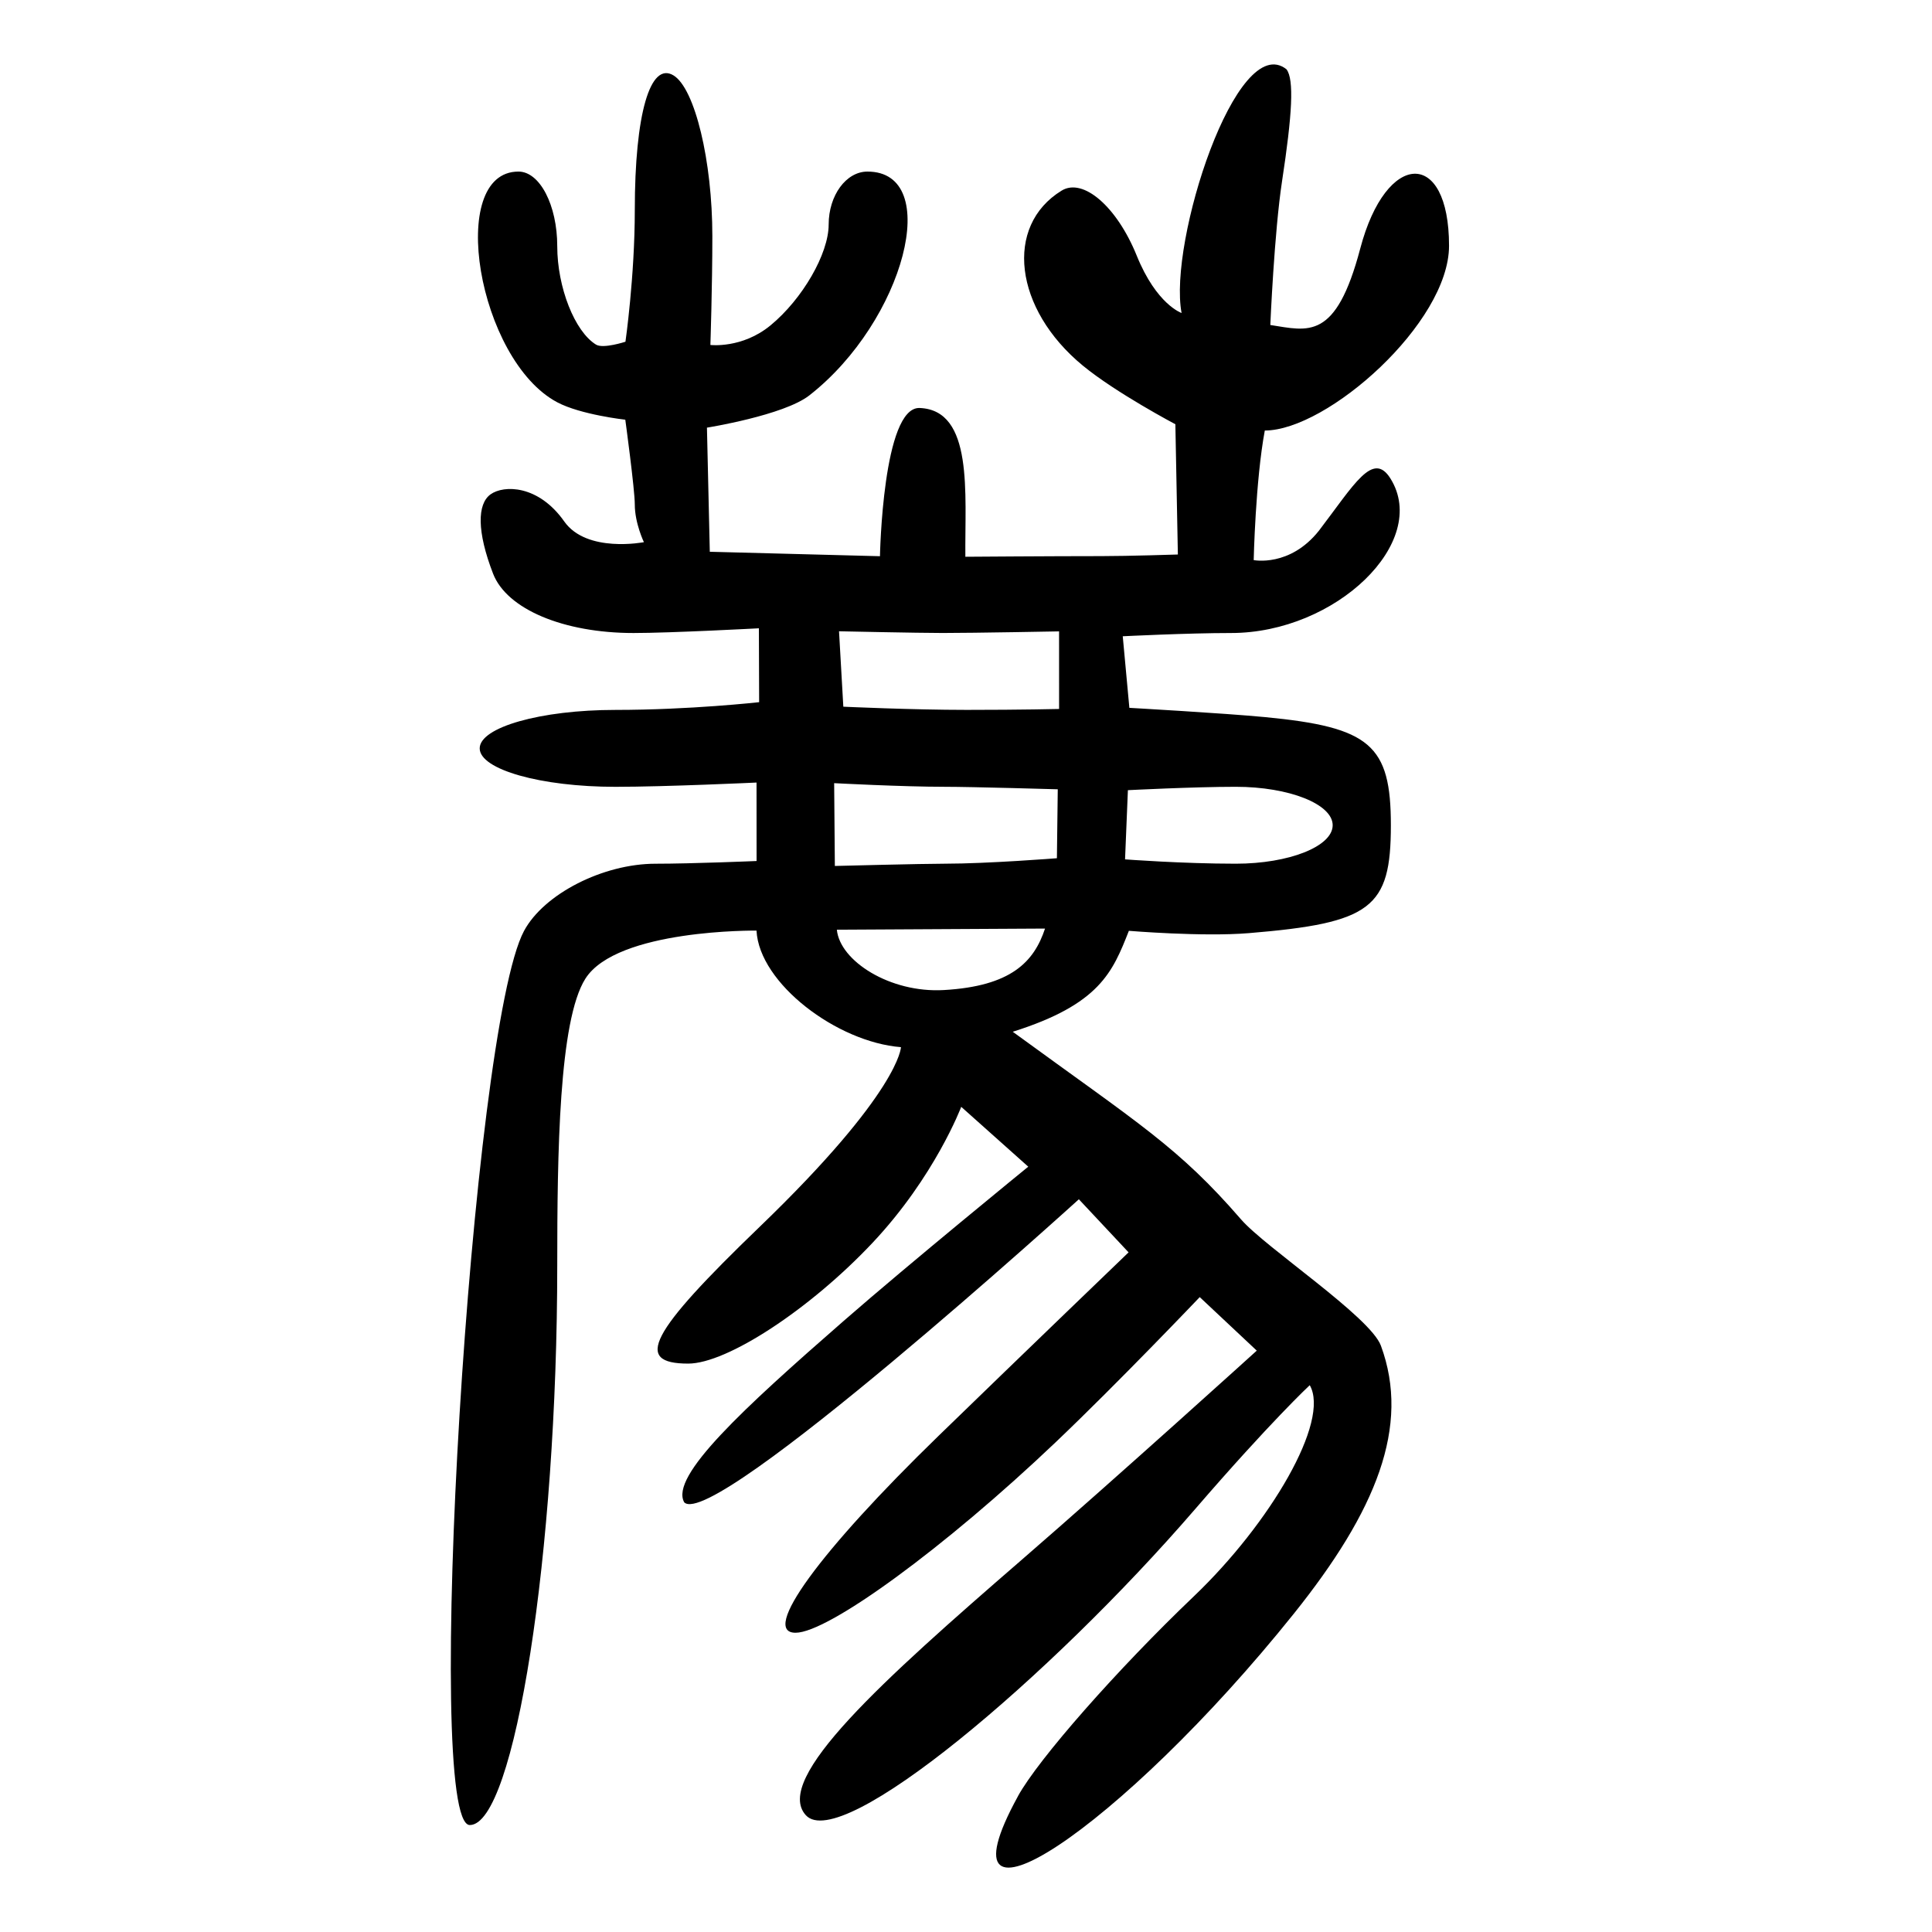 <?xml version="1.0" encoding="UTF-8" standalone="no"?>
<!-- Created with Inkscape (http://www.inkscape.org/) -->

<svg
   xmlns:dc="http://purl.org/dc/elements/1.1/"
   xmlns:cc="http://creativecommons.org/ns#"
   xmlns:rdf="http://www.w3.org/1999/02/22-rdf-syntax-ns#"
   xmlns:svg="http://www.w3.org/2000/svg"
   xmlns="http://www.w3.org/2000/svg"
   xmlns:sodipodi="http://sodipodi.sourceforge.net/DTD/sodipodi-0.dtd"
   xmlns:inkscape="http://www.inkscape.org/namespaces/inkscape"
   width="300"
   height="300"
   id="svg2"
   version="1.1"
   inkscape:version="0.92.4 (5da689c313, 2019-01-14)"
   sodipodi:docname="image-bigseal.svg">
  <defs
     id="defs4" />
  <sodipodi:namedview
     id="base"
     pagecolor="#ffffff"
     bordercolor="#666666"
     borderopacity="1.0"
     inkscape:pageopacity="0.0"
     inkscape:pageshadow="2"
     inkscape:zoom="1.4142136"
     inkscape:cx="341.13918"
     inkscape:cy="124.06899"
     inkscape:document-units="px"
     inkscape:current-layer="layer1"
     showgrid="false"
     inkscape:window-width="1872"
     inkscape:window-height="1016"
     inkscape:window-x="48"
     inkscape:window-y="27"
     inkscape:window-maximized="1" />
  <g
     inkscape:label="Calque 1"
     inkscape:groupmode="layer"
     id="layer1"
     transform="translate(0,-752.362)">
    <path
       style="fill:#000000;stroke-width:5.996"
       d="m 158.067,1031.271 c 3.156,-5.747 15.443,-19.709 27.304,-31.026 11.861,-11.317 21.21,-27.213 18.005,-32.792 0,0 -6.057,5.64 -17.813,19.261 -22.671,26.267 -54.993,53.449 -60.429,47.517 -5.156,-5.626 11.96,-20.986 33.46,-39.614 14.948,-12.952 36.556,-32.529 36.556,-32.529 l -8.856,-8.312 c 0,0 -12.725,13.363 -22.439,22.6 -17.073,16.235 -35.219,29.518 -40.322,29.518 -5.467,0 3.674,-12.58 22.247,-30.616 13.338,-12.953 29.465,-28.451 29.465,-28.451 l -7.72,-8.243 c 0,0 -56.767,51.534 -61.278,47.061 -2.291,-4.038 9.21,-14.6 24.767,-28.18 10.289,-8.982 28.653,-23.943 28.653,-23.943 l -10.409,-9.292 c 0,0 -4.089,10.835 -13.794,21.138 -9.704,10.303 -22.574,18.732 -28.599,18.732 -8.514,0 -6.04,-4.734 11.098,-21.243 21.834,-21.033 21.936,-27.895 21.936,-27.895 -9.926,-0.774 -22.017,-9.908 -22.43,-18.098 0,0 -21.678,-0.263 -26.574,7.469 -4.111,6.492 -4.367,27.16 -4.367,44.495 0,44.592 -6.613,86.923 -13.579,86.923 -7.273,0 0.21,-123.488 8.413,-138.823 3.074,-5.747 12.267,-10.449 20.429,-10.449 5.728,0 15.689,-0.422 15.689,-0.422 l -0.007,-12.183 c 0,0 -14.068,0.663 -21.914,0.663 -11.59,0 -21.072,-2.687 -21.072,-5.971 0,-3.284 9.482,-5.971 21.072,-5.971 11.59,0 22.319,-1.202 22.319,-1.202 l -0.038,-11.472 c 0,0 -13.685,0.733 -19.459,0.733 -10.896,0 -19.687,-3.713 -21.816,-9.214 -2.529,-6.537 -2.469,-10.818 -0.397,-12.314 2.043,-1.476 7.425,-1.506 11.445,4.202 3.494,4.961 12.372,3.22 12.372,3.22 0,0 -1.415,-2.932 -1.415,-5.851 0,-2.342 -1.474,-13.165 -1.474,-13.165 0,0 -6.92,-0.768 -10.567,-2.704 -12.335,-6.547 -17.255,-35.825 -6.021,-35.825 3.311,0 6.021,5.215 6.021,11.589 0,6.374 2.709,13.25 6.021,15.28 1.119,0.686 4.57,-0.449 4.57,-0.449 0,0 1.451,-10.148 1.451,-20.449 0,-14.872 2.379,-23.13 6.021,-20.898 3.311,2.03 6.021,13.265 6.021,24.967 0,7.823 -0.305,16.884 -0.305,16.884 0,0 4.916,0.597 9.335,-3.04 4.967,-4.088 9.031,-11.134 9.031,-15.658 0,-4.524 2.709,-8.225 6.021,-8.225 11.798,0 5.766,23.215 -9.031,34.759 -3.974,3.1 -15.89,5.003 -15.89,5.003 l 0.443,19.272 26.423,0.691 c 0,0 0.425,-23.247 6.169,-23.016 8.39,0.339 6.998,13.278 7.091,23.101 0,0 13.471,-0.1 21.131,-0.1 4.191,0 11.868,-0.25 11.868,-0.25 l -0.388,-20.227 c 0,0 -9.225,-4.87 -14.373,-9.107 -10.675,-8.787 -12.236,-21.686 -3.288,-27.171 3.339,-2.047 8.586,2.497 11.66,10.097 3.073,7.6 6.965,8.907 6.965,8.907 -2.091,-11.001 8.555,-43.977 16.289,-37.842 1.208,1.573 0.893,7.012 -0.689,17.377 -1.207,7.911 -1.822,22.328 -1.822,22.328 5.909,0.911 10.171,2.514 13.967,-11.879 4.022,-15.254 13.786,-15.556 13.786,-0.426 0,11.985 -18.906,28.691 -28.608,28.691 -1.453,7.767 -1.725,20.12 -1.725,20.12 0,0 5.598,1.131 10.121,-4.554 5.484,-7.174 8.395,-12.477 11.121,-8.102 6.135,9.845 -8.459,23.979 -24.76,23.979 -6.784,0 -16.815,0.506 -16.815,0.506 l 1.027,11.114 c 0,0 14.653,0.826 21.04,1.436 16.355,1.564 19.567,4.322 19.567,16.798 0,12.875 -3.033,15.178 -22.061,16.75 -7.194,0.594 -18.622,-0.36 -18.622,-0.36 -2.526,6.419 -4.528,11.414 -18.033,15.673 19.704,14.371 25.71,17.891 35.456,29.141 3.781,4.365 20.051,15.109 21.709,19.6 4.619,12.51 -0.728,25.659 -13.527,41.632 -26.782,33.422 -56.37,52.996 -42.824,28.33 z m 4.204,-134.721 -32.325,0.177 c 0.468,4.856 8.259,9.847 16.608,9.37 10.485,-0.6 14.008,-4.394 15.717,-9.546 z m 1.844,-10.922 0.133,-10.706 c 0,0 -13.339,-0.387 -17.516,-0.387 -6.623,0 -17.205,-0.564 -17.205,-0.564 l 0.108,12.857 c 0,0 13.686,-0.352 17.097,-0.352 6.623,0 17.384,-0.849 17.384,-0.849 z m 42.822,-5.122 c 0,-3.284 -6.773,-5.971 -15.051,-5.971 -6.593,0 -16.747,0.525 -16.747,0.525 l -0.442,10.744 c 0,0 8.91,0.673 17.188,0.673 8.278,0 15.051,-2.687 15.051,-5.971 z m -42.483,-18.055 -0.003,-12.049 c 0,0 -13.135,0.25 -18.075,0.25 -3.798,0 -16.093,-0.266 -16.093,-0.266 l 0.667,11.711 c 0,0 10.673,0.496 19.146,0.496 8.738,0 14.357,-0.143 14.357,-0.143 z"
       id="path83"
       inkscape:connector-curvature="0"
       sodipodi:nodetypes="ccssssccssscccscccssscsssssccsssccsssscsccssccscscsssscccscsccccccccscsccccscccscccsscccccscccsccscssccssccsccscc" />
  </g>
</svg>
